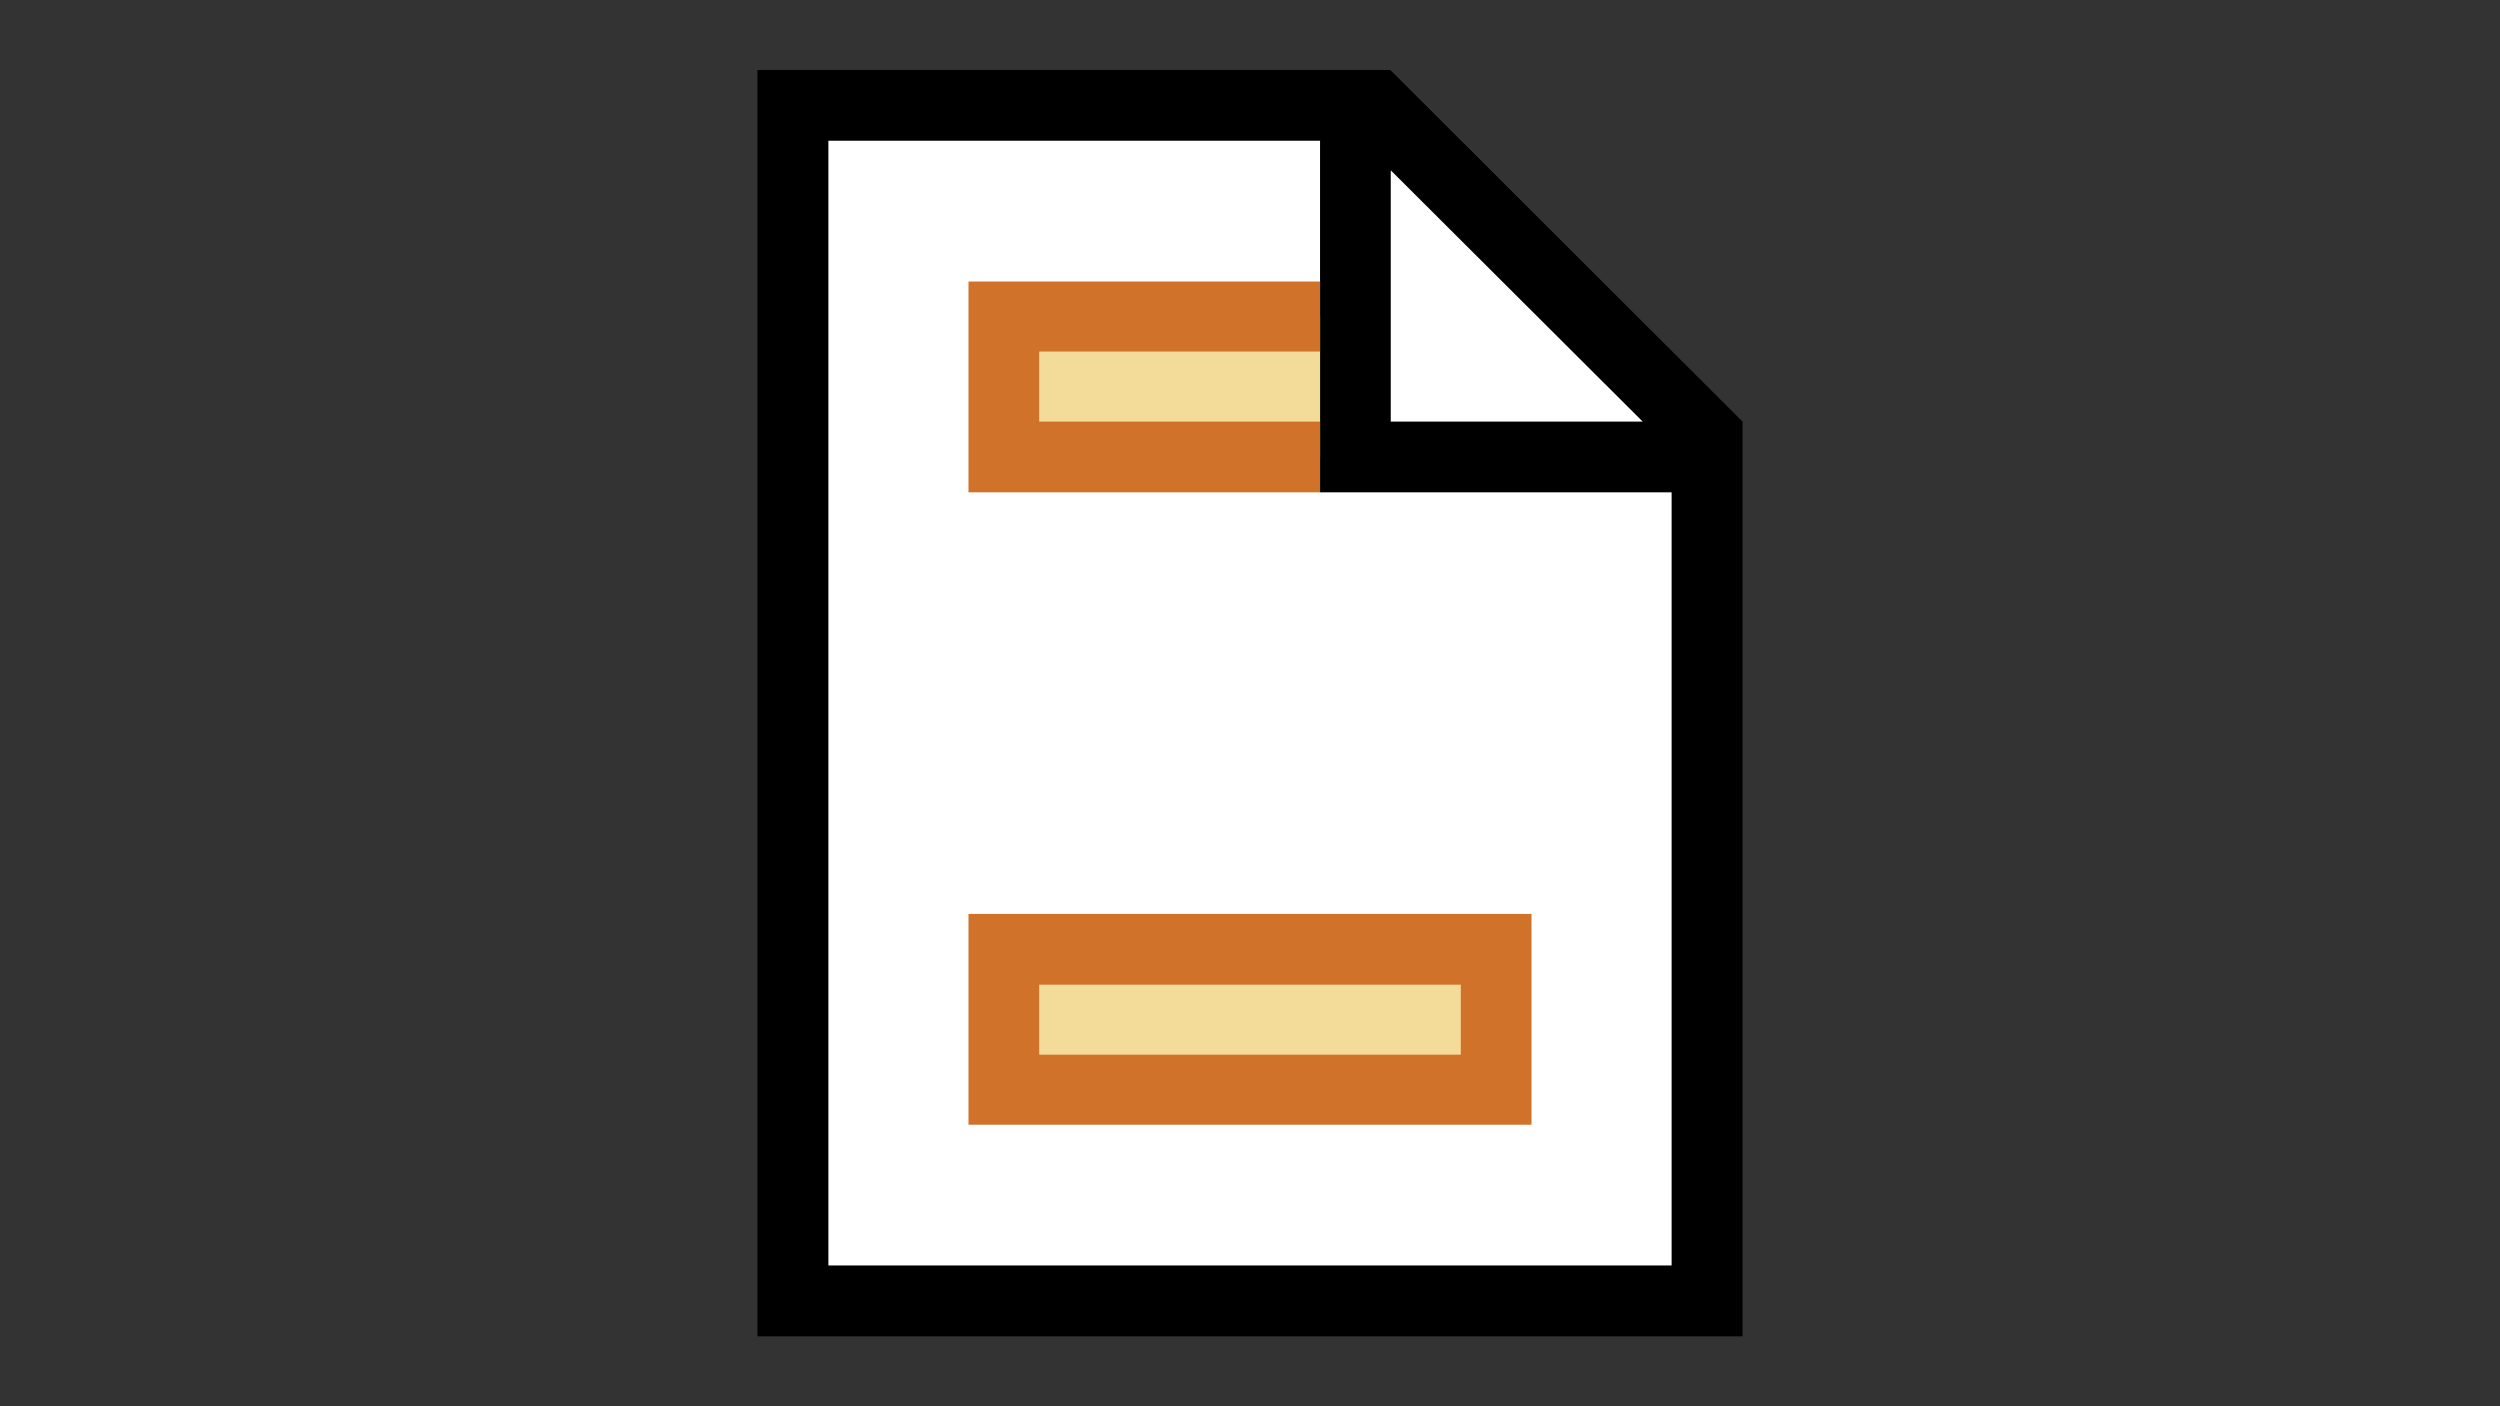 <?xml version="1.0" encoding="utf-8"?>
<!-- Generator: Adobe Illustrator 27.2.0, SVG Export Plug-In . SVG Version: 6.00 Build 0)  -->
<svg version="1.1" id="Calque_1" focusable="false" xmlns="http://www.w3.org/2000/svg" xmlns:xlink="http://www.w3.org/1999/xlink"
	 x="0px" y="0px" viewBox="0 0 1920 1080" style="enable-background:new 0 0 1920 1080;" xml:space="preserve">
<rect x="0" y="0" width="1920" height="1080" fill="#333333" stroke="none"/>
<style type="text/css">
	.st0{fill:#FFFFFF;}
	.st1{fill:#F3DC99;}
	.st2{fill:#D0722A;}
</style>
<path d="M1176.2,701.9v161.9H743.8V701.9 M1121.9,756.2H798.1V810h323.8 M1338.1,323.8v702.4H581.9V53.8h485.7 M1068.1,323.8h193.5
	l-193.5-193 M1283.8,378.1h-540V216.2h270V108.1H636.2v863.8h647.6 M798.1,270v53.8h215.7V270H798.1z"/>
<path class="st0" d="M608.8,81.2h443.5l258.9,254.2v659.2H608.8V81.2z"/>
<path d="M1338.1,323.8v702.4H581.9V53.8h485.7 M1068.1,323.8h193.5l-193.5-193 M1283.8,378.1h-270v-270H636.2v863.8h647.6V378.1z"/>
<path class="st1" d="M771.2,836.9V728.8h377.6v108.1 M771.2,351.2V243.1h242.6v108.1H771.2z"/>
<path class="st2" d="M1176.2,701.9v161.9H743.8V701.9 M1121.9,756.2H798.1V810h323.8 M798.1,270v53.8h215.7v54.3h-270V216.2h270V270
	H798.1z"/>
</svg>

